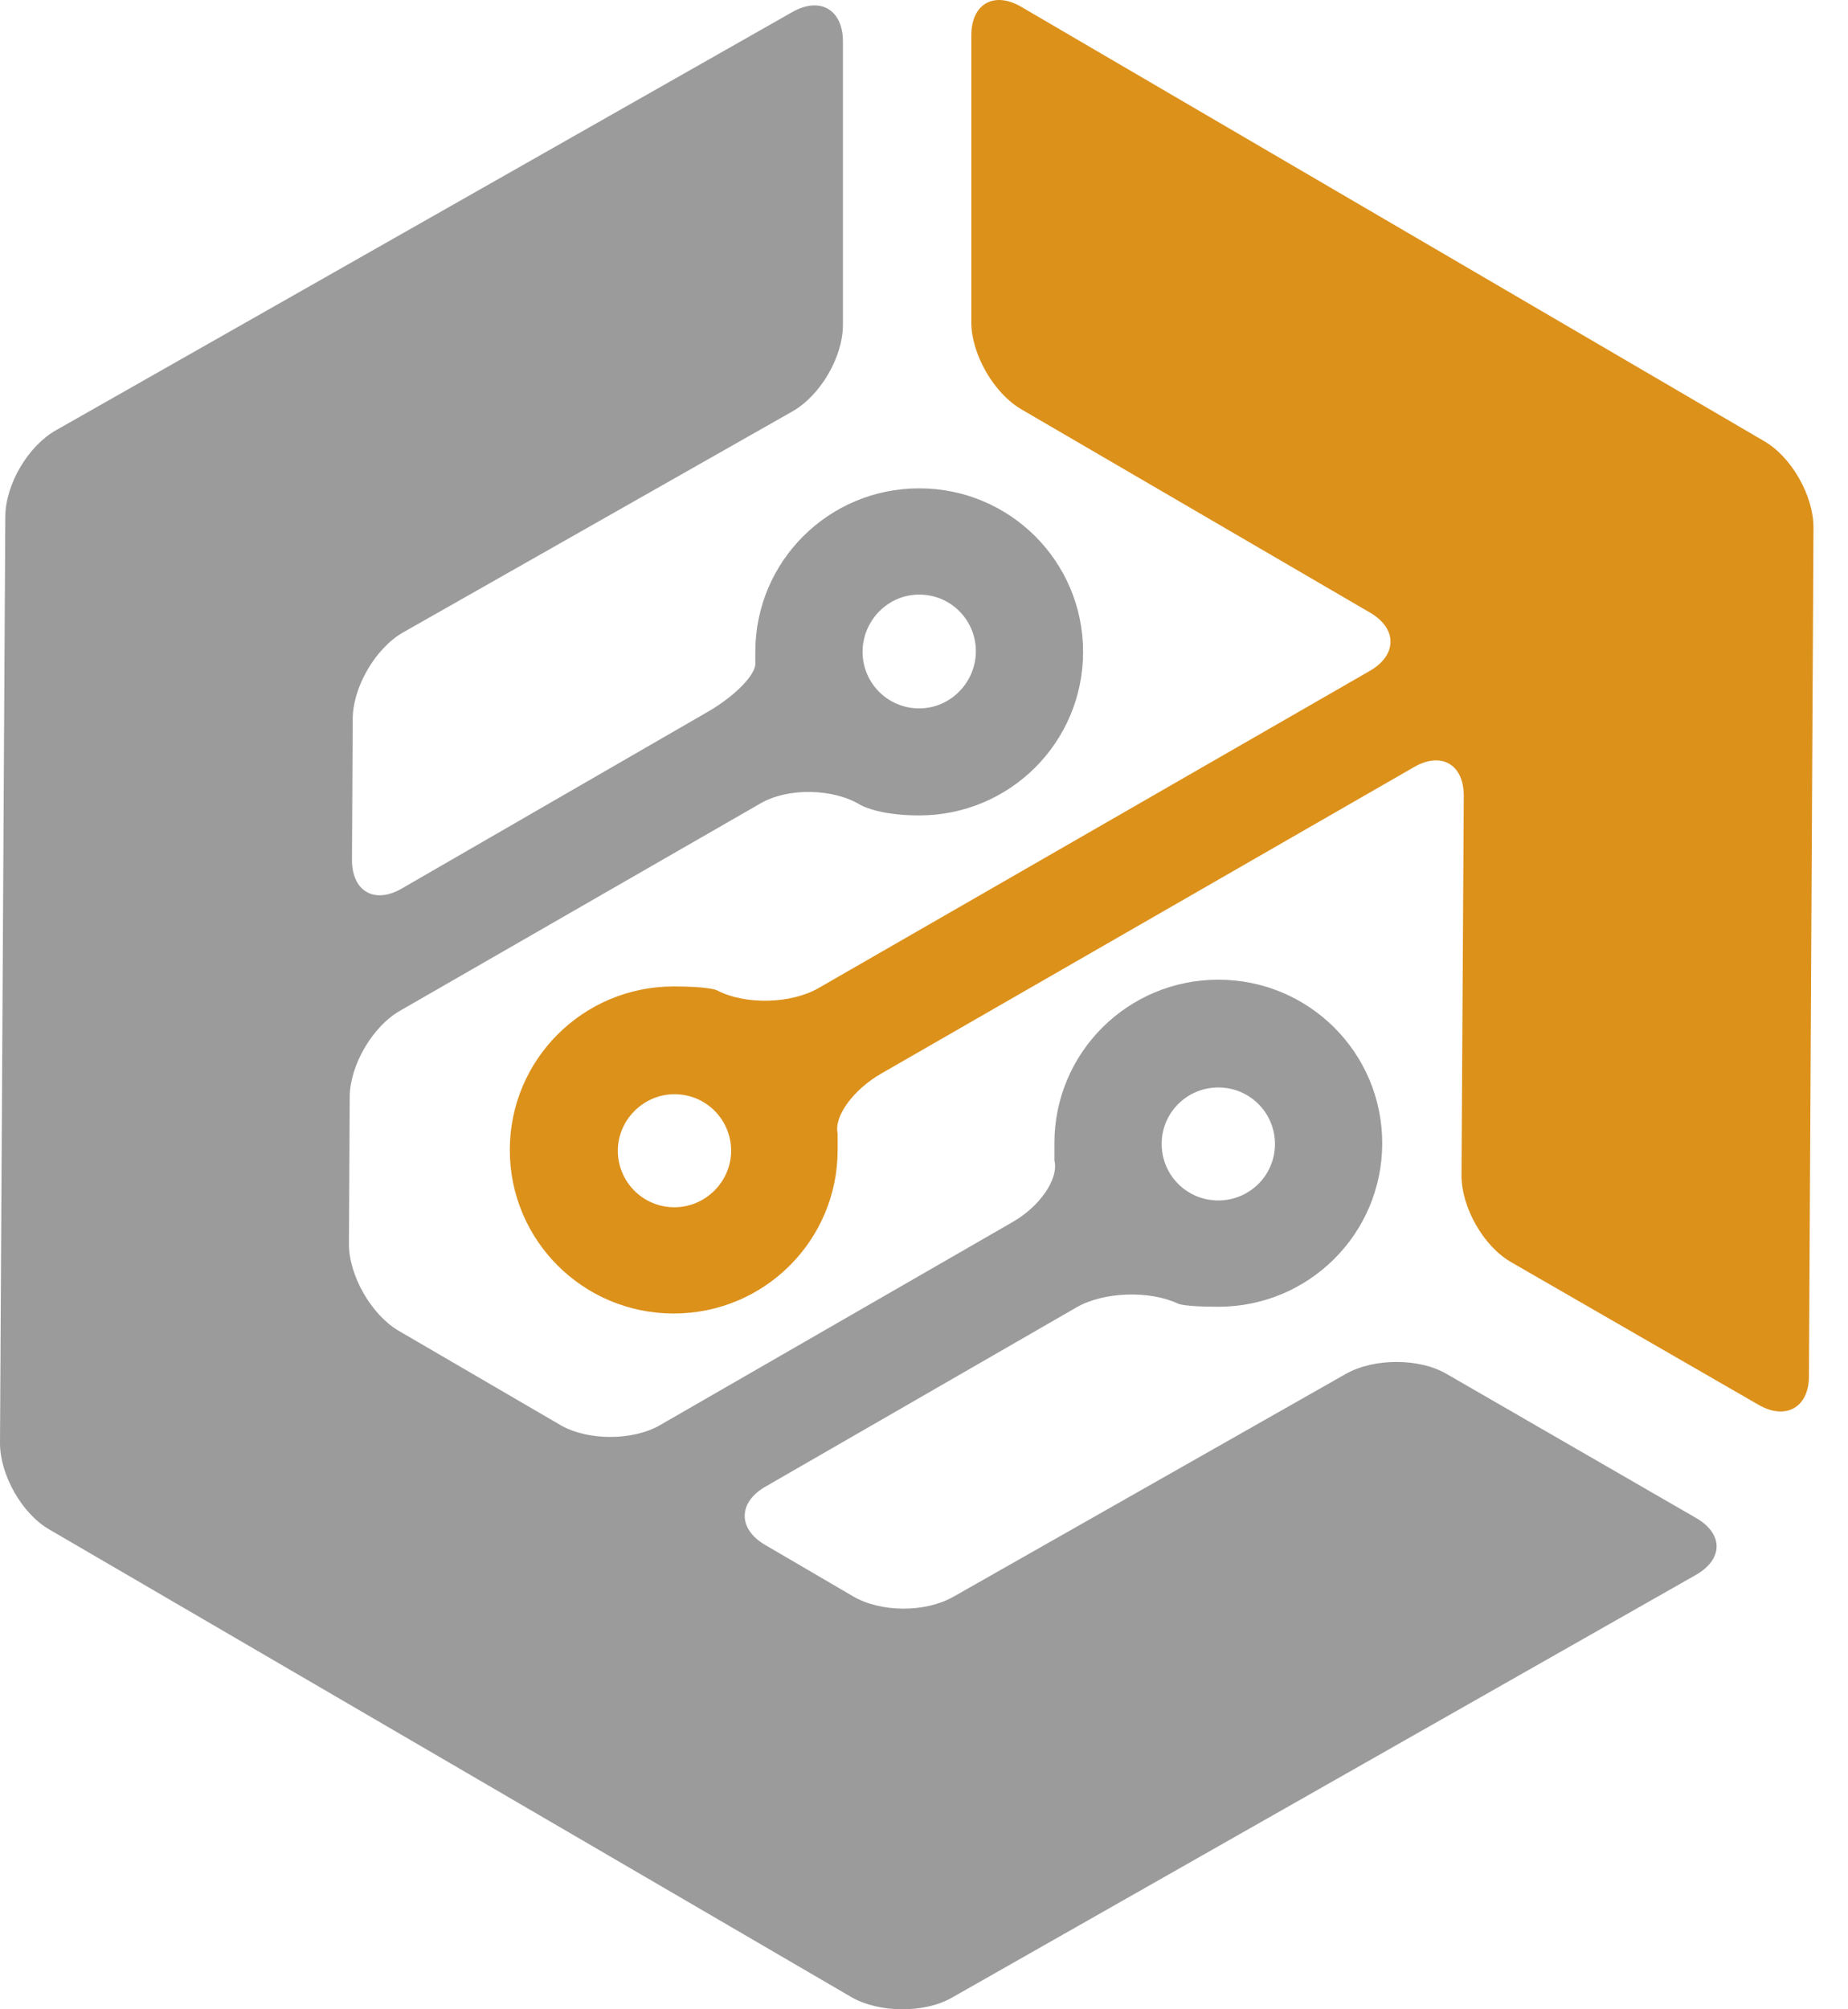<svg width="46" height="50" viewBox="0 0 46 50" fill="none" xmlns="http://www.w3.org/2000/svg">
<path d="M36.004 34.187C35.327 33.793 34.199 33.793 33.503 34.187L23.727 39.737C23.031 40.131 21.922 40.131 21.226 39.719L19.045 38.444C18.368 38.05 18.368 37.393 19.045 36.999L26.791 32.536C27.468 32.142 28.615 32.105 29.329 32.443C29.329 32.443 29.48 32.518 30.326 32.518C32.582 32.518 34.406 30.699 34.406 28.448C34.406 26.198 32.582 24.379 30.326 24.379C28.07 24.379 26.246 26.198 26.246 28.448C26.246 28.88 26.246 28.88 26.246 28.88C26.359 29.33 25.889 30.023 25.193 30.417L16.432 35.462C15.755 35.856 14.627 35.856 13.95 35.462L9.927 33.118C9.25 32.724 8.686 31.749 8.686 30.961L8.705 27.304C8.705 26.517 9.269 25.541 9.964 25.148L18.932 19.991C19.609 19.597 20.737 19.616 21.414 20.028C21.414 20.028 21.846 20.291 22.881 20.291C25.137 20.291 26.96 18.472 26.96 16.221C26.96 13.971 25.137 12.152 22.881 12.152C20.625 12.152 18.801 13.971 18.801 16.221C18.801 16.484 18.801 16.484 18.801 16.484C18.838 16.765 18.312 17.309 17.635 17.703L10.002 22.11C9.325 22.504 8.761 22.185 8.761 21.397L8.78 17.89C8.78 17.103 9.344 16.128 10.04 15.734L19.722 10.239C20.418 9.845 20.982 8.889 20.982 8.083V1.032C20.982 0.244 20.418 -0.094 19.722 0.3L1.391 10.708C0.696 11.102 0.132 12.058 0.132 12.865L0 35.912C0 36.7 0.545 37.675 1.241 38.068L21.189 49.695C21.865 50.089 22.993 50.108 23.689 49.714L42.208 39.194C42.903 38.8 42.903 38.162 42.208 37.768L36.004 34.187ZM30.326 27.061C31.115 27.061 31.736 27.698 31.736 28.467C31.736 29.255 31.096 29.873 30.326 29.873C29.536 29.873 28.916 29.236 28.916 28.467C28.916 27.679 29.555 27.061 30.326 27.061ZM22.881 14.796C23.67 14.796 24.291 15.434 24.291 16.203C24.291 16.971 23.67 17.628 22.881 17.628C22.091 17.628 21.471 16.99 21.471 16.221C21.471 15.453 22.091 14.796 22.881 14.796Z" fill="#9B9B9B"/>
<path d="M25.419 0.169C24.742 -0.225 24.178 0.094 24.178 0.881V8.026C24.178 8.814 24.742 9.789 25.419 10.183L34.105 15.246C34.781 15.64 34.781 16.296 34.105 16.69L20.38 24.585C19.703 24.979 18.556 25.016 17.842 24.641C17.842 24.641 17.654 24.547 16.77 24.547C14.514 24.547 12.69 26.366 12.69 28.617C12.69 30.867 14.514 32.686 16.77 32.686C19.026 32.686 20.85 30.867 20.85 28.617C20.85 28.204 20.85 28.204 20.85 28.204C20.756 27.773 21.245 27.117 21.922 26.723L35.195 19.09C35.872 18.697 36.436 19.015 36.436 19.803L36.379 29.254C36.379 30.042 36.925 31.017 37.62 31.411L43.768 34.955C44.445 35.349 45.028 35.03 45.028 34.243L45.141 13.127C45.141 12.339 44.595 11.364 43.9 10.97L25.419 0.169ZM16.789 30.042C15.999 30.042 15.379 29.404 15.379 28.636C15.379 27.867 16.018 27.229 16.789 27.229C17.579 27.229 18.199 27.867 18.199 28.636C18.199 29.404 17.56 30.042 16.789 30.042Z" fill="#DC911B"/>
</svg>
